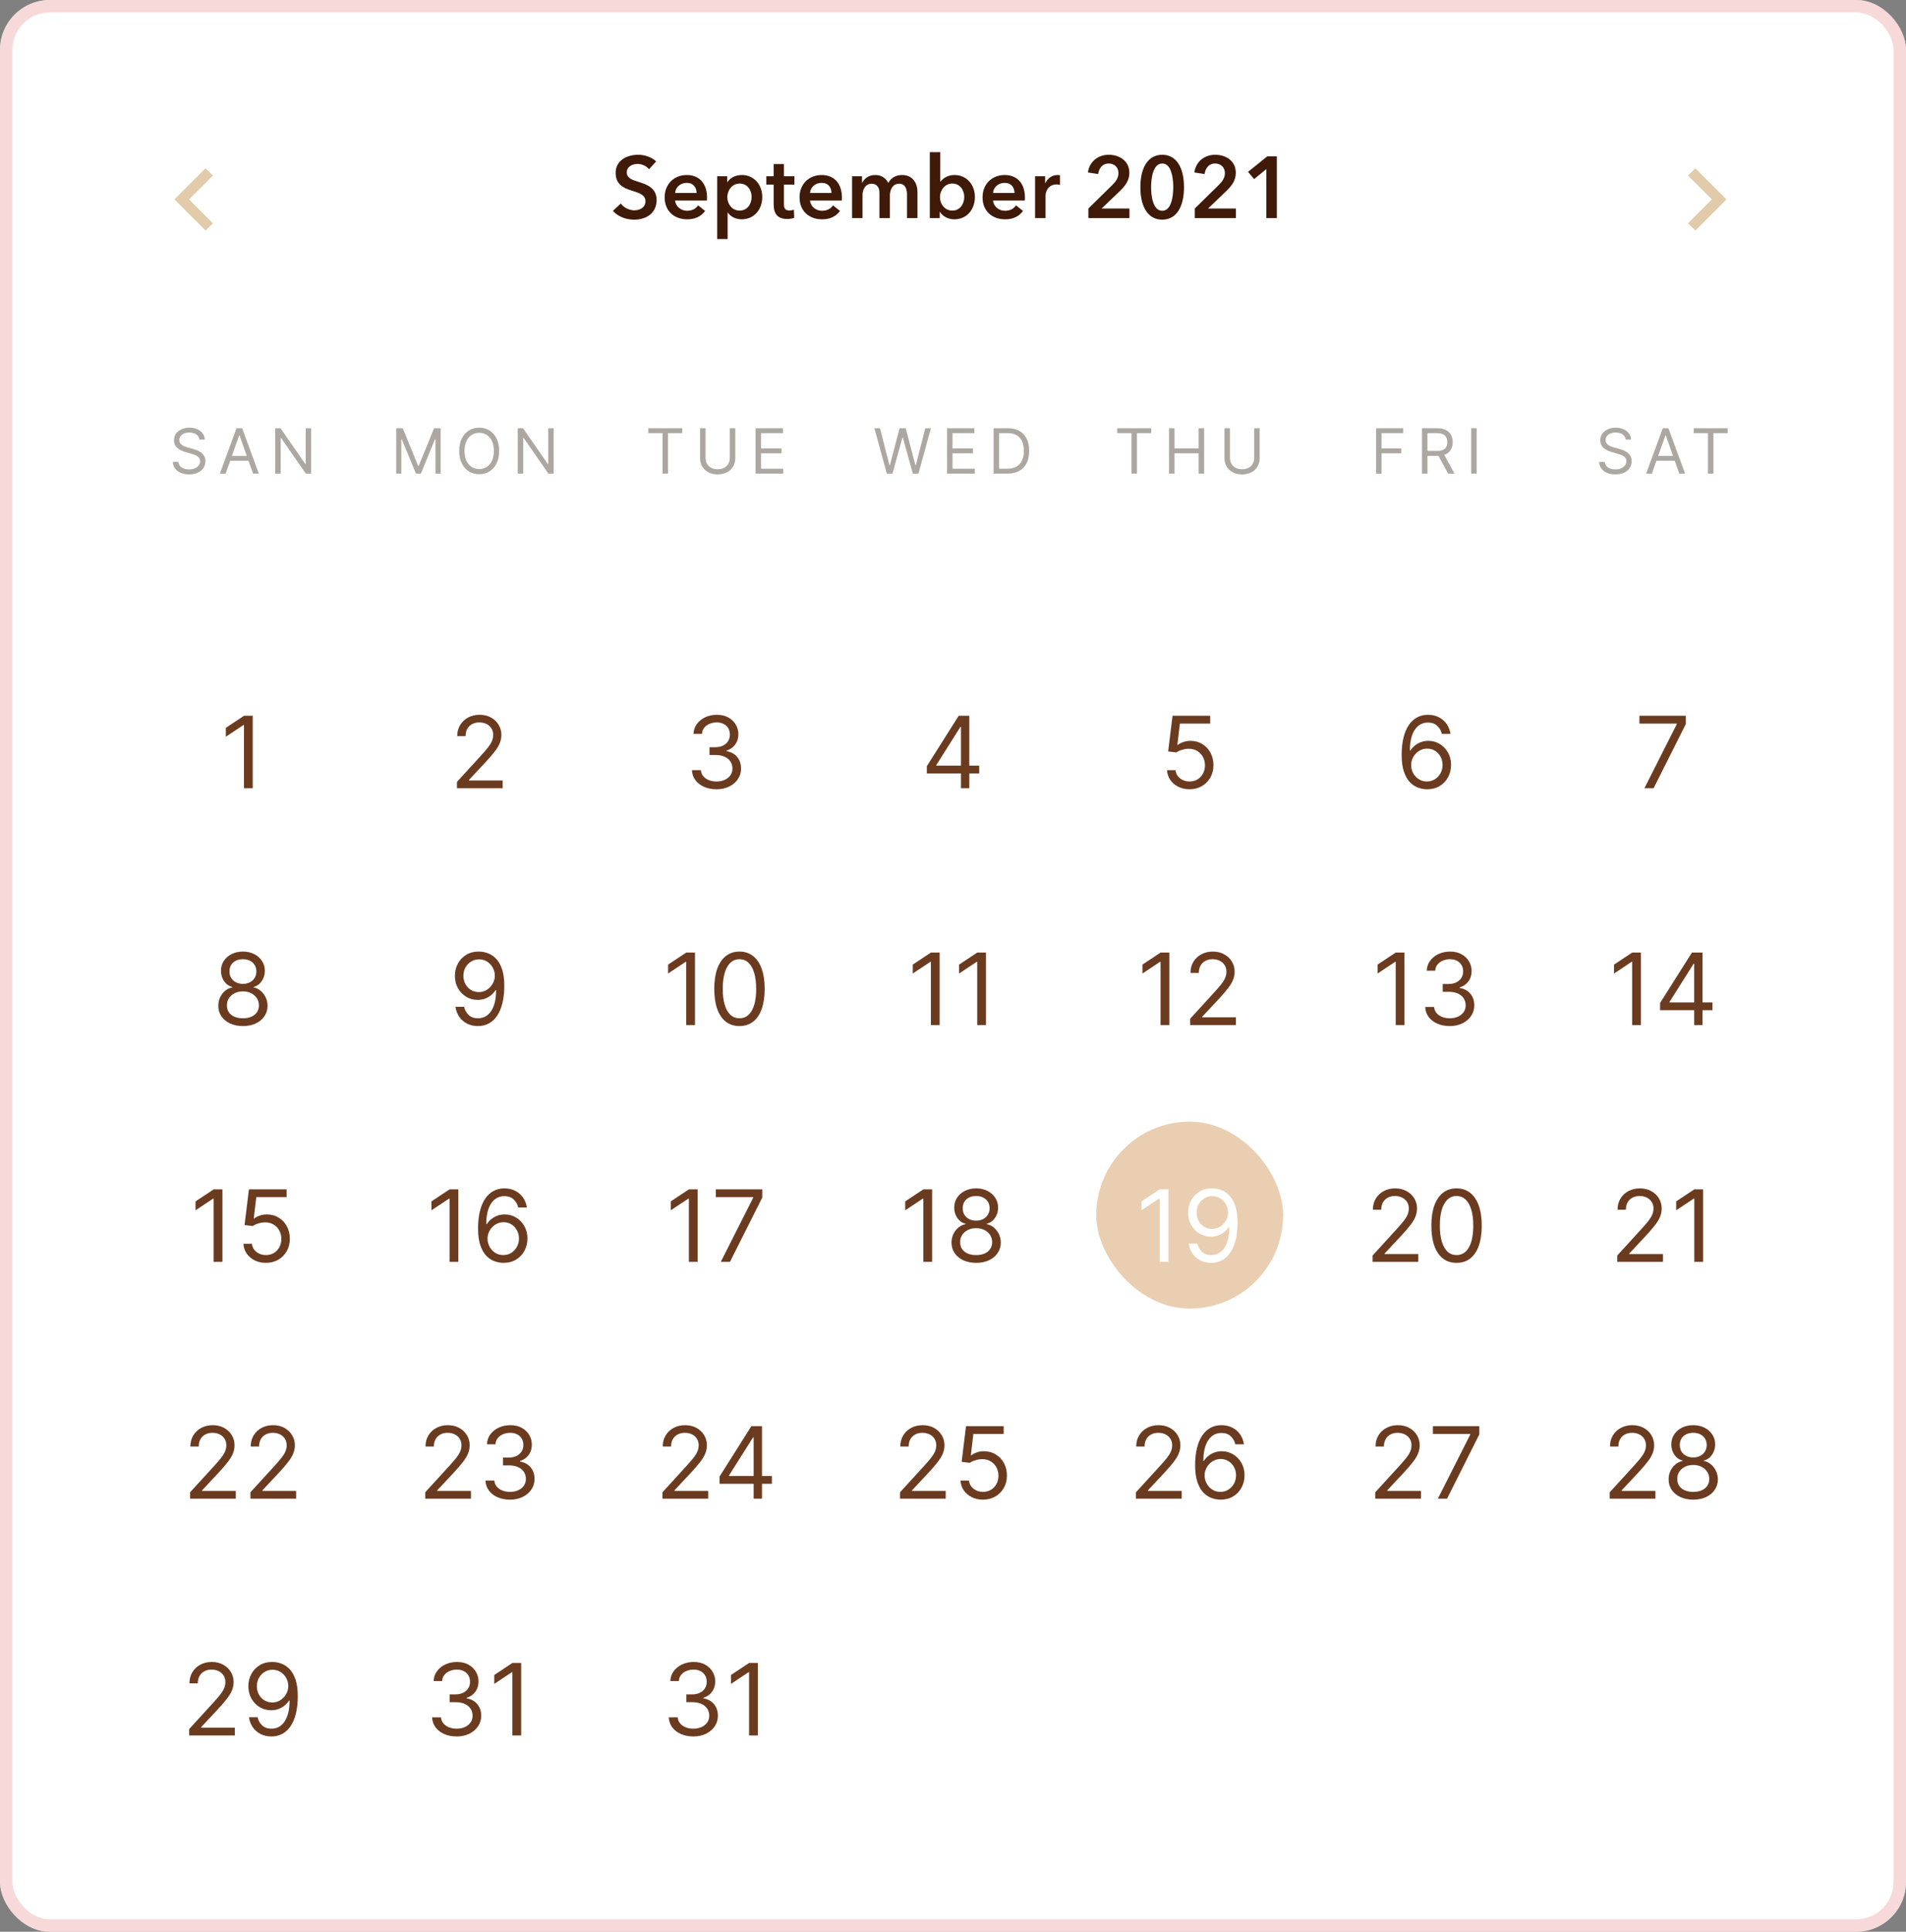 <svg width="306" height="310" viewBox="0 0 306 310" fill="none" xmlns="http://www.w3.org/2000/svg">
<rect x="0" y="0" width="306" height="310" fill="#808080" stroke="none"/>
<rect width="306" height="310" rx="8" fill="white"/>
<rect x="1" y="1" width="304" height="308" rx="7" stroke="#F1BFC1" stroke-opacity="0.6" stroke-width="2"/>
<g clip-path="url(#clip0_1128_5843)">
<path d="M34.183 28.175L30.358 32L34.183 35.825L33 37L28 32L33 27L34.183 28.175Z" fill="#E1CBAA"/>
<path d="M105.347 25.9C104.591 25.186 103.457 24.836 102.463 24.836C100.671 24.836 98.837 25.732 98.837 27.748C98.837 29.596 100.139 30.184 101.343 30.562C102.589 30.954 103.625 31.248 103.625 32.284C103.625 33.348 102.659 33.754 101.833 33.754C101.049 33.754 100.153 33.334 99.663 32.662L98.403 33.838C99.187 34.762 100.517 35.252 101.805 35.252C103.751 35.252 105.417 34.216 105.417 32.088C105.417 30.142 103.793 29.582 102.519 29.19C101.399 28.84 100.629 28.574 100.629 27.664C100.629 26.698 101.567 26.306 102.379 26.306C103.079 26.306 103.821 26.67 104.199 27.16L105.347 25.9ZM108.388 30.968C108.458 30.03 109.256 29.344 110.25 29.344C111.342 29.344 111.832 30.1 111.832 30.968H108.388ZM113.512 31.724C113.512 29.302 112.14 28.084 110.264 28.084C108.234 28.084 106.708 29.512 106.708 31.682C106.708 33.866 108.248 35.196 110.32 35.196C111.594 35.196 112.546 34.748 113.204 33.852L112.084 32.956C111.706 33.488 111.146 33.824 110.306 33.824C109.326 33.824 108.458 33.124 108.388 32.172H113.498C113.512 32.018 113.512 31.878 113.512 31.724ZM115.139 28.28V38.36H116.819V34.104H116.847C117.281 34.776 118.135 35.196 119.073 35.196C121.117 35.196 122.377 33.572 122.377 31.612C122.377 29.624 121.033 28.084 119.115 28.084C117.883 28.084 117.127 28.686 116.791 29.218H116.749V28.28H115.139ZM120.669 31.612C120.669 32.662 120.039 33.796 118.737 33.796C117.505 33.796 116.763 32.69 116.763 31.64C116.763 30.59 117.505 29.456 118.737 29.456C120.039 29.456 120.669 30.562 120.669 31.612ZM124.208 29.624V32.76C124.208 34.048 124.614 35.14 126.392 35.14C126.77 35.14 127.218 35.07 127.512 34.958L127.456 33.642C127.26 33.74 126.966 33.782 126.742 33.782C126 33.782 125.86 33.348 125.86 32.746V29.624H127.54V28.28H125.86V26.334H124.208V28.28H123.032V29.624H124.208ZM130.044 30.968C130.114 30.03 130.912 29.344 131.906 29.344C132.998 29.344 133.488 30.1 133.488 30.968H130.044ZM135.168 31.724C135.168 29.302 133.796 28.084 131.92 28.084C129.89 28.084 128.364 29.512 128.364 31.682C128.364 33.866 129.904 35.196 131.976 35.196C133.25 35.196 134.202 34.748 134.86 33.852L133.74 32.956C133.362 33.488 132.802 33.824 131.962 33.824C130.982 33.824 130.114 33.124 130.044 32.172H135.154C135.168 32.018 135.168 31.878 135.168 31.724ZM144.817 28.084C143.809 28.084 143.053 28.546 142.605 29.358C142.227 28.602 141.541 28.084 140.505 28.084C139.427 28.084 138.713 28.7 138.419 29.358H138.391V28.28H136.795V35H138.475V31.304C138.475 30.408 138.937 29.484 139.945 29.484C140.799 29.484 141.191 30.114 141.191 30.94V35H142.871V31.332C142.871 30.464 143.305 29.484 144.355 29.484C145.433 29.484 145.615 30.478 145.615 31.276V35H147.295V30.8C147.295 29.428 146.567 28.084 144.817 28.084ZM149.278 24.416V35H150.874V33.992H150.902C151.364 34.762 152.274 35.196 153.212 35.196C155.256 35.196 156.516 33.572 156.516 31.612C156.516 29.624 155.172 28.084 153.254 28.084C152.022 28.084 151.35 28.7 151 29.134H150.958V24.416H149.278ZM154.808 31.612C154.808 32.662 154.178 33.796 152.876 33.796C151.644 33.796 150.902 32.69 150.902 31.64C150.902 30.59 151.644 29.456 152.876 29.456C154.178 29.456 154.808 30.562 154.808 31.612ZM159.425 30.968C159.495 30.03 160.293 29.344 161.287 29.344C162.379 29.344 162.869 30.1 162.869 30.968H159.425ZM164.549 31.724C164.549 29.302 163.177 28.084 161.301 28.084C159.271 28.084 157.745 29.512 157.745 31.682C157.745 33.866 159.285 35.196 161.357 35.196C162.631 35.196 163.583 34.748 164.241 33.852L163.121 32.956C162.743 33.488 162.183 33.824 161.343 33.824C160.363 33.824 159.495 33.124 159.425 32.172H164.535C164.549 32.018 164.549 31.878 164.549 31.724ZM166.176 35H167.856V31.402C167.856 30.912 168.15 29.596 169.662 29.596C169.816 29.596 169.956 29.61 170.18 29.666V28.126C170.068 28.098 169.9 28.084 169.774 28.084C168.892 28.084 168.178 28.63 167.814 29.4H167.786V28.28H166.176V35ZM174.734 35H181.328V33.46H176.862L179.718 30.73C180.6 29.89 181.314 29.008 181.314 27.734C181.314 25.83 179.732 24.836 178.01 24.836C176.19 24.836 174.86 26.04 174.664 27.678L176.302 27.93C176.428 26.964 177.03 26.236 177.982 26.236C178.878 26.236 179.564 26.838 179.564 27.762C179.564 28.532 179.172 29.106 178.556 29.708L174.734 33.46V35ZM190.083 30.044C190.083 26.838 188.837 24.836 186.597 24.836C184.343 24.836 183.083 26.838 183.083 30.044C183.083 33.25 184.343 35.252 186.597 35.252C188.837 35.252 190.083 33.25 190.083 30.044ZM188.361 30.044C188.361 31.43 188.095 33.824 186.597 33.824C185.085 33.824 184.805 31.43 184.805 30.044C184.805 28.658 185.085 26.236 186.597 26.236C188.095 26.236 188.361 28.658 188.361 30.044ZM191.823 35H198.417V33.46H193.951L196.807 30.73C197.689 29.89 198.403 29.008 198.403 27.734C198.403 25.83 196.821 24.836 195.099 24.836C193.279 24.836 191.949 26.04 191.753 27.678L193.391 27.93C193.517 26.964 194.119 26.236 195.071 26.236C195.967 26.236 196.653 26.838 196.653 27.762C196.653 28.532 196.261 29.106 195.645 29.708L191.823 33.46V35ZM203.308 35H204.988V25.088H203.462L200.368 27.58L201.348 28.742L203.308 27.132V35Z" fill="#3F1A09"/>
<path d="M271 35.825L274.825 32L271 28.175L272.183 27L277.183 32L272.183 37L271 35.825Z" fill="#E1CBAA"/>
</g>
<path d="M32.026 70.546C31.983 70.186 31.811 69.906 31.508 69.707C31.204 69.508 30.833 69.409 30.392 69.409C30.07 69.409 29.789 69.461 29.547 69.565C29.308 69.669 29.121 69.813 28.986 69.995C28.854 70.177 28.787 70.385 28.787 70.617C28.787 70.811 28.834 70.978 28.926 71.117C29.02 71.254 29.141 71.369 29.288 71.462C29.435 71.552 29.589 71.626 29.75 71.685C29.911 71.742 30.059 71.788 30.194 71.824L30.932 72.023C31.122 72.072 31.332 72.141 31.564 72.229C31.799 72.316 32.022 72.436 32.235 72.587C32.451 72.737 32.628 72.928 32.768 73.163C32.908 73.397 32.978 73.685 32.978 74.026C32.978 74.419 32.875 74.774 32.669 75.091C32.465 75.408 32.167 75.66 31.774 75.847C31.383 76.034 30.909 76.128 30.35 76.128C29.829 76.128 29.378 76.044 28.997 75.876C28.618 75.708 28.32 75.473 28.102 75.173C27.887 74.872 27.765 74.523 27.736 74.125H28.645C28.669 74.4 28.761 74.627 28.922 74.807C29.086 74.984 29.291 75.117 29.54 75.204C29.791 75.29 30.061 75.332 30.35 75.332C30.686 75.332 30.988 75.278 31.255 75.169C31.523 75.058 31.735 74.904 31.891 74.707C32.047 74.508 32.125 74.276 32.125 74.011C32.125 73.77 32.058 73.573 31.923 73.422C31.788 73.27 31.61 73.147 31.39 73.053C31.17 72.958 30.932 72.875 30.677 72.804L29.782 72.548C29.213 72.385 28.764 72.152 28.432 71.849C28.101 71.546 27.935 71.149 27.935 70.659C27.935 70.252 28.045 69.897 28.265 69.594C28.488 69.288 28.786 69.052 29.16 68.883C29.537 68.713 29.957 68.628 30.421 68.628C30.89 68.628 31.306 68.712 31.671 68.88C32.035 69.046 32.324 69.273 32.537 69.562C32.753 69.851 32.866 70.178 32.878 70.546H32.026ZM36.224 76H35.301L37.971 68.727H38.88L41.551 76H40.627L38.454 69.878H38.397L36.224 76ZM36.565 73.159H40.286V73.94H36.565V73.159ZM49.95 68.727V76H49.098L45.135 70.29H45.064V76H44.183V68.727H45.036L49.013 74.452H49.084V68.727H49.95Z" fill="#ACA7A1"/>
<path d="M63.609 68.727H64.66L67.132 74.764H67.217L69.689 68.727H70.74V76H69.916V70.474H69.845L67.572 76H66.777L64.504 70.474H64.433V76H63.609V68.727ZM80.142 72.364C80.142 73.131 80.004 73.794 79.727 74.352C79.45 74.911 79.07 75.342 78.587 75.645C78.104 75.948 77.552 76.099 76.932 76.099C76.312 76.099 75.76 75.948 75.277 75.645C74.794 75.342 74.414 74.911 74.137 74.352C73.86 73.794 73.722 73.131 73.722 72.364C73.722 71.597 73.86 70.934 74.137 70.375C74.414 69.816 74.794 69.385 75.277 69.082C75.76 68.779 76.312 68.628 76.932 68.628C77.552 68.628 78.104 68.779 78.587 69.082C79.07 69.385 79.45 69.816 79.727 70.375C80.004 70.934 80.142 71.597 80.142 72.364ZM79.29 72.364C79.29 71.734 79.184 71.202 78.974 70.769C78.765 70.336 78.483 70.008 78.125 69.785C77.77 69.563 77.372 69.452 76.932 69.452C76.492 69.452 76.093 69.563 75.735 69.785C75.38 70.008 75.097 70.336 74.886 70.769C74.678 71.202 74.574 71.734 74.574 72.364C74.574 72.993 74.678 73.525 74.886 73.958C75.097 74.391 75.38 74.719 75.735 74.942C76.093 75.164 76.492 75.276 76.932 75.276C77.372 75.276 77.77 75.164 78.125 74.942C78.483 74.719 78.765 74.391 78.974 73.958C79.184 73.525 79.29 72.993 79.29 72.364ZM88.89 68.727V76H88.038L84.075 70.29H84.004V76H83.123V68.727H83.975L87.952 74.452H88.023V68.727H88.89Z" fill="#ACA7A1"/>
<path d="M104.081 69.508V68.727H109.535V69.508H107.248V76H106.368V69.508H104.081ZM117.167 68.727H118.048V73.543C118.048 74.04 117.931 74.484 117.696 74.874C117.464 75.263 117.136 75.569 116.713 75.794C116.289 76.017 115.792 76.128 115.221 76.128C114.651 76.128 114.153 76.017 113.73 75.794C113.306 75.569 112.977 75.263 112.742 74.874C112.51 74.484 112.394 74.04 112.394 73.543V68.727H113.275V73.472C113.275 73.827 113.353 74.143 113.509 74.42C113.666 74.694 113.888 74.911 114.177 75.07C114.468 75.226 114.816 75.304 115.221 75.304C115.626 75.304 115.974 75.226 116.265 75.07C116.556 74.911 116.779 74.694 116.933 74.42C117.089 74.143 117.167 73.827 117.167 73.472V68.727ZM121.306 76V68.727H125.696V69.508H122.187V71.966H125.468V72.747H122.187V75.219H125.752V76H121.306Z" fill="#ACA7A1"/>
<path d="M142.374 76L140.385 68.727H141.28L142.8 74.651H142.871L144.419 68.727H145.413L146.962 74.651H147.033L148.553 68.727H149.447L147.459 76H146.55L144.945 70.204H144.888L143.283 76H142.374ZM152.045 76V68.727H156.434V69.508H152.925V71.966H156.207V72.747H152.925V75.219H156.491V76H152.045ZM161.766 76H159.521V68.727H161.865C162.571 68.727 163.174 68.873 163.676 69.164C164.178 69.453 164.563 69.868 164.83 70.41C165.098 70.95 165.232 71.597 165.232 72.349C165.232 73.107 165.097 73.759 164.827 74.306C164.557 74.851 164.164 75.27 163.648 75.563C163.132 75.854 162.504 76 161.766 76ZM160.402 75.219H161.709C162.31 75.219 162.808 75.103 163.204 74.871C163.599 74.639 163.894 74.308 164.088 73.88C164.282 73.451 164.379 72.941 164.379 72.349C164.379 71.762 164.283 71.257 164.092 70.833C163.9 70.407 163.613 70.08 163.232 69.853C162.851 69.623 162.376 69.508 161.808 69.508H160.402V75.219Z" fill="#ACA7A1"/>
<path d="M179.368 69.508V68.727H184.822V69.508H182.535V76H181.655V69.508H179.368ZM187.681 76V68.727H188.562V71.966H192.44V68.727H193.321V76H192.44V72.747H188.562V76H187.681ZM201.357 68.727H202.237V73.543C202.237 74.04 202.12 74.484 201.886 74.874C201.654 75.263 201.326 75.569 200.902 75.794C200.478 76.017 199.981 76.128 199.411 76.128C198.84 76.128 198.343 76.017 197.919 75.794C197.495 75.569 197.166 75.263 196.932 74.874C196.7 74.484 196.584 74.04 196.584 73.543V68.727H197.464V73.472C197.464 73.827 197.543 74.143 197.699 74.42C197.855 74.694 198.078 74.911 198.366 75.07C198.658 75.226 199.006 75.304 199.411 75.304C199.815 75.304 200.163 75.226 200.455 75.07C200.746 74.911 200.968 74.694 201.122 74.42C201.278 74.143 201.357 73.827 201.357 73.472V68.727Z" fill="#ACA7A1"/>
<path d="M220.925 76V68.727H225.285V69.508H221.805V71.966H224.959V72.747H221.805V76H220.925ZM228.294 76V68.727H230.751C231.319 68.727 231.786 68.824 232.15 69.019C232.515 69.21 232.785 69.474 232.96 69.81C233.135 70.147 233.223 70.529 233.223 70.957C233.223 71.386 233.135 71.766 232.96 72.097C232.785 72.429 232.516 72.689 232.154 72.879C231.792 73.066 231.329 73.159 230.765 73.159H228.777V72.364H230.737C231.125 72.364 231.438 72.307 231.674 72.193C231.914 72.079 232.086 71.919 232.193 71.71C232.302 71.499 232.356 71.249 232.356 70.957C232.356 70.666 232.302 70.412 232.193 70.194C232.084 69.976 231.91 69.808 231.671 69.69C231.432 69.569 231.116 69.508 230.723 69.508H229.174V76H228.294ZM231.717 72.733L233.507 76H232.484L230.723 72.733H231.717ZM237.071 68.727V76H236.19V68.727H237.071Z" fill="#ACA7A1"/>
<path d="M261.007 70.546C260.965 70.186 260.792 69.906 260.489 69.707C260.186 69.508 259.814 69.409 259.374 69.409C259.052 69.409 258.77 69.461 258.529 69.565C258.29 69.669 258.103 69.813 257.968 69.995C257.835 70.177 257.769 70.385 257.769 70.617C257.769 70.811 257.815 70.978 257.907 71.117C258.002 71.254 258.123 71.369 258.269 71.462C258.416 71.552 258.57 71.626 258.731 71.685C258.892 71.742 259.04 71.788 259.175 71.824L259.914 72.023C260.103 72.072 260.314 72.141 260.546 72.229C260.78 72.316 261.004 72.436 261.217 72.587C261.432 72.737 261.61 72.928 261.75 73.163C261.889 73.397 261.959 73.685 261.959 74.026C261.959 74.419 261.856 74.774 261.65 75.091C261.447 75.408 261.148 75.66 260.755 75.847C260.365 76.034 259.89 76.128 259.331 76.128C258.81 76.128 258.359 76.044 257.978 75.876C257.599 75.708 257.301 75.473 257.083 75.173C256.868 74.872 256.746 74.523 256.718 74.125H257.627C257.65 74.4 257.743 74.627 257.904 74.807C258.067 74.984 258.273 75.117 258.522 75.204C258.773 75.29 259.042 75.332 259.331 75.332C259.667 75.332 259.969 75.278 260.237 75.169C260.504 75.058 260.716 74.904 260.872 74.707C261.029 74.508 261.107 74.276 261.107 74.011C261.107 73.77 261.039 73.573 260.904 73.422C260.769 73.27 260.592 73.147 260.372 73.053C260.152 72.958 259.914 72.875 259.658 72.804L258.763 72.548C258.195 72.385 257.745 72.152 257.414 71.849C257.082 71.546 256.916 71.149 256.916 70.659C256.916 70.252 257.027 69.897 257.247 69.594C257.469 69.288 257.768 69.052 258.142 68.883C258.518 68.713 258.938 68.628 259.402 68.628C259.871 68.628 260.288 68.712 260.652 68.88C261.017 69.046 261.306 69.273 261.519 69.562C261.734 69.851 261.848 70.178 261.86 70.546H261.007ZM265.205 76H264.282L266.953 68.727H267.862L270.532 76H269.609L267.435 69.878H267.379L265.205 76ZM265.546 73.159H269.268V73.94H265.546V73.159ZM271.918 69.508V68.727H277.372V69.508H275.085V76H274.204V69.508H271.918Z" fill="#ACA7A1"/>
<path d="M40.577 114.864V126.5H39.168V116.341H39.099L36.258 118.227V116.795L39.168 114.864H40.577Z" fill="#6B3B20"/>
<path d="M73.361 126.5V125.477L77.202 121.273C77.653 120.78 78.024 120.352 78.315 119.989C78.607 119.621 78.823 119.277 78.963 118.955C79.107 118.629 79.179 118.288 79.179 117.932C79.179 117.523 79.081 117.169 78.883 116.869C78.69 116.57 78.425 116.339 78.088 116.176C77.751 116.013 77.372 115.932 76.952 115.932C76.505 115.932 76.115 116.025 75.781 116.21C75.452 116.392 75.196 116.648 75.014 116.977C74.836 117.307 74.747 117.693 74.747 118.136H73.406C73.406 117.455 73.563 116.856 73.878 116.341C74.192 115.826 74.62 115.424 75.162 115.136C75.707 114.848 76.319 114.705 76.997 114.705C77.679 114.705 78.283 114.848 78.81 115.136C79.336 115.424 79.749 115.812 80.048 116.301C80.347 116.79 80.497 117.333 80.497 117.932C80.497 118.36 80.419 118.778 80.264 119.188C80.113 119.593 79.847 120.045 79.469 120.545C79.094 121.042 78.573 121.648 77.906 122.364L75.293 125.159V125.25H80.702V126.5H73.361Z" fill="#6B3B20"/>
<path d="M115.043 126.659C114.293 126.659 113.624 126.53 113.037 126.273C112.454 126.015 111.99 125.657 111.645 125.199C111.304 124.737 111.118 124.201 111.088 123.591H112.52C112.55 123.966 112.679 124.29 112.906 124.562C113.134 124.831 113.431 125.04 113.798 125.188C114.166 125.335 114.573 125.409 115.02 125.409C115.52 125.409 115.963 125.322 116.349 125.148C116.736 124.973 117.039 124.731 117.259 124.42C117.478 124.11 117.588 123.75 117.588 123.341C117.588 122.913 117.482 122.536 117.27 122.21C117.058 121.881 116.747 121.623 116.338 121.438C115.929 121.252 115.429 121.159 114.838 121.159H113.906V119.909H114.838C115.3 119.909 115.705 119.826 116.054 119.659C116.406 119.492 116.681 119.258 116.878 118.955C117.079 118.652 117.179 118.295 117.179 117.886C117.179 117.492 117.092 117.15 116.918 116.858C116.743 116.566 116.497 116.339 116.179 116.176C115.865 116.013 115.493 115.932 115.065 115.932C114.664 115.932 114.285 116.006 113.929 116.153C113.577 116.297 113.289 116.508 113.065 116.784C112.842 117.057 112.721 117.386 112.702 117.773H111.338C111.361 117.163 111.545 116.629 111.889 116.17C112.234 115.708 112.685 115.348 113.241 115.091C113.802 114.833 114.418 114.705 115.088 114.705C115.808 114.705 116.425 114.85 116.94 115.142C117.455 115.43 117.851 115.811 118.128 116.284C118.404 116.758 118.543 117.269 118.543 117.818C118.543 118.473 118.37 119.032 118.026 119.494C117.685 119.956 117.221 120.277 116.634 120.455V120.545C117.368 120.667 117.942 120.979 118.355 121.483C118.768 121.983 118.974 122.602 118.974 123.341C118.974 123.973 118.802 124.542 118.457 125.045C118.116 125.545 117.651 125.939 117.06 126.227C116.469 126.515 115.796 126.659 115.043 126.659Z" fill="#6B3B20"/>
<path d="M148.799 124.114V122.955L153.913 114.864H154.754V116.659H154.185L150.322 122.773V122.864H157.208V124.114H148.799ZM154.276 126.5V123.761V123.222V114.864H155.617V126.5H154.276Z" fill="#6B3B20"/>
<path d="M190.974 126.659C190.307 126.659 189.707 126.527 189.173 126.261C188.638 125.996 188.21 125.633 187.888 125.17C187.567 124.708 187.39 124.182 187.36 123.591H188.724C188.777 124.117 189.015 124.553 189.44 124.898C189.868 125.239 190.379 125.409 190.974 125.409C191.451 125.409 191.875 125.297 192.246 125.074C192.621 124.85 192.915 124.544 193.127 124.153C193.343 123.759 193.451 123.314 193.451 122.818C193.451 122.311 193.339 121.858 193.116 121.46C192.896 121.059 192.593 120.742 192.207 120.511C191.82 120.28 191.379 120.163 190.883 120.159C190.527 120.155 190.161 120.21 189.786 120.324C189.411 120.434 189.103 120.576 188.86 120.75L187.542 120.591L188.246 114.864H194.292V116.114H189.428L189.019 119.545H189.087C189.326 119.356 189.625 119.199 189.985 119.074C190.345 118.949 190.72 118.886 191.11 118.886C191.822 118.886 192.457 119.057 193.013 119.398C193.574 119.735 194.013 120.197 194.332 120.784C194.654 121.371 194.815 122.042 194.815 122.795C194.815 123.538 194.648 124.201 194.315 124.784C193.985 125.364 193.531 125.822 192.951 126.159C192.371 126.492 191.712 126.659 190.974 126.659Z" fill="#6B3B20"/>
<path d="M229.076 126.659C228.599 126.652 228.121 126.561 227.644 126.386C227.167 126.212 226.731 125.919 226.337 125.506C225.943 125.089 225.627 124.527 225.388 123.818C225.15 123.106 225.031 122.212 225.031 121.136C225.031 120.106 225.127 119.193 225.32 118.398C225.513 117.598 225.794 116.926 226.161 116.381C226.529 115.831 226.972 115.415 227.491 115.131C228.013 114.847 228.603 114.705 229.258 114.705C229.909 114.705 230.489 114.835 230.996 115.097C231.508 115.354 231.924 115.714 232.246 116.176C232.568 116.638 232.777 117.17 232.871 117.773H231.485C231.356 117.25 231.106 116.816 230.735 116.472C230.364 116.127 229.871 115.955 229.258 115.955C228.356 115.955 227.646 116.347 227.127 117.131C226.612 117.915 226.353 119.015 226.349 120.432H226.44C226.652 120.11 226.904 119.835 227.195 119.608C227.491 119.377 227.817 119.199 228.173 119.074C228.529 118.949 228.906 118.886 229.303 118.886C229.97 118.886 230.58 119.053 231.133 119.386C231.686 119.716 232.129 120.172 232.462 120.756C232.796 121.335 232.962 122 232.962 122.75C232.962 123.47 232.801 124.129 232.479 124.727C232.157 125.322 231.705 125.795 231.121 126.148C230.542 126.496 229.86 126.667 229.076 126.659ZM229.076 125.409C229.553 125.409 229.981 125.29 230.36 125.051C230.743 124.812 231.044 124.492 231.263 124.091C231.487 123.689 231.599 123.242 231.599 122.75C231.599 122.269 231.491 121.831 231.275 121.438C231.063 121.04 230.769 120.723 230.394 120.489C230.023 120.254 229.599 120.136 229.121 120.136C228.762 120.136 228.426 120.208 228.116 120.352C227.805 120.492 227.532 120.686 227.298 120.932C227.067 121.178 226.885 121.46 226.752 121.778C226.62 122.093 226.553 122.424 226.553 122.773C226.553 123.235 226.661 123.667 226.877 124.068C227.097 124.47 227.396 124.794 227.775 125.04C228.157 125.286 228.591 125.409 229.076 125.409Z" fill="#6B3B20"/>
<path d="M263.998 126.5L269.202 116.205V116.114H263.202V114.864H270.657V116.182L265.475 126.5H263.998Z" fill="#6B3B20"/>
<path d="M39.002 164.659C38.222 164.659 37.532 164.521 36.934 164.244C36.339 163.964 35.875 163.58 35.542 163.091C35.209 162.598 35.044 162.038 35.048 161.409C35.044 160.917 35.14 160.462 35.337 160.045C35.534 159.625 35.803 159.275 36.144 158.994C36.489 158.71 36.873 158.53 37.298 158.455V158.386C36.741 158.242 36.298 157.93 35.968 157.449C35.639 156.964 35.476 156.413 35.479 155.795C35.476 155.205 35.625 154.676 35.928 154.21C36.231 153.744 36.648 153.377 37.178 153.108C37.712 152.839 38.32 152.705 39.002 152.705C39.676 152.705 40.279 152.839 40.809 153.108C41.339 153.377 41.756 153.744 42.059 154.21C42.366 154.676 42.521 155.205 42.525 155.795C42.521 156.413 42.352 156.964 42.019 157.449C41.69 157.93 41.252 158.242 40.707 158.386V158.455C41.127 158.53 41.506 158.71 41.843 158.994C42.18 159.275 42.449 159.625 42.65 160.045C42.851 160.462 42.953 160.917 42.957 161.409C42.953 162.038 42.782 162.598 42.445 163.091C42.112 163.58 41.648 163.964 41.053 164.244C40.462 164.521 39.779 164.659 39.002 164.659ZM39.002 163.409C39.529 163.409 39.983 163.324 40.366 163.153C40.748 162.983 41.044 162.742 41.252 162.432C41.461 162.121 41.566 161.758 41.57 161.341C41.566 160.902 41.453 160.513 41.229 160.176C41.006 159.839 40.701 159.574 40.315 159.381C39.932 159.187 39.495 159.091 39.002 159.091C38.506 159.091 38.063 159.187 37.673 159.381C37.286 159.574 36.981 159.839 36.758 160.176C36.538 160.513 36.43 160.902 36.434 161.341C36.43 161.758 36.531 162.121 36.735 162.432C36.943 162.742 37.241 162.983 37.627 163.153C38.014 163.324 38.472 163.409 39.002 163.409ZM39.002 157.886C39.419 157.886 39.788 157.803 40.11 157.636C40.436 157.47 40.691 157.237 40.877 156.938C41.063 156.638 41.157 156.288 41.161 155.886C41.157 155.492 41.065 155.15 40.883 154.858C40.701 154.562 40.449 154.335 40.127 154.176C39.805 154.013 39.43 153.932 39.002 153.932C38.566 153.932 38.186 154.013 37.86 154.176C37.534 154.335 37.282 154.562 37.104 154.858C36.926 155.15 36.839 155.492 36.843 155.886C36.839 156.288 36.928 156.638 37.11 156.938C37.296 157.237 37.551 157.47 37.877 157.636C38.203 157.803 38.578 157.886 39.002 157.886Z" fill="#6B3B20"/>
<path d="M76.917 152.705C77.394 152.708 77.871 152.799 78.349 152.977C78.826 153.155 79.262 153.451 79.656 153.864C80.049 154.273 80.366 154.831 80.604 155.54C80.843 156.248 80.962 157.136 80.962 158.205C80.962 159.239 80.864 160.157 80.667 160.96C80.474 161.759 80.193 162.434 79.826 162.983C79.462 163.532 79.019 163.949 78.496 164.233C77.978 164.517 77.39 164.659 76.735 164.659C76.084 164.659 75.502 164.53 74.991 164.273C74.483 164.011 74.067 163.65 73.741 163.188C73.419 162.722 73.212 162.182 73.121 161.568H74.508C74.633 162.102 74.881 162.544 75.252 162.892C75.627 163.237 76.121 163.409 76.735 163.409C77.633 163.409 78.341 163.017 78.86 162.233C79.383 161.449 79.644 160.341 79.644 158.909H79.553C79.341 159.227 79.089 159.502 78.798 159.733C78.506 159.964 78.182 160.142 77.826 160.267C77.47 160.392 77.091 160.455 76.69 160.455C76.023 160.455 75.411 160.29 74.854 159.96C74.301 159.627 73.858 159.17 73.525 158.591C73.195 158.008 73.031 157.341 73.031 156.591C73.031 155.879 73.19 155.227 73.508 154.636C73.83 154.042 74.281 153.568 74.86 153.216C75.443 152.864 76.129 152.693 76.917 152.705ZM76.917 153.955C76.44 153.955 76.01 154.074 75.627 154.312C75.248 154.547 74.947 154.866 74.724 155.267C74.504 155.665 74.394 156.106 74.394 156.591C74.394 157.076 74.5 157.517 74.712 157.915C74.928 158.309 75.222 158.623 75.593 158.858C75.968 159.089 76.394 159.205 76.871 159.205C77.231 159.205 77.567 159.134 77.877 158.994C78.188 158.85 78.459 158.655 78.69 158.409C78.924 158.159 79.108 157.877 79.241 157.562C79.373 157.244 79.44 156.913 79.44 156.568C79.44 156.114 79.33 155.687 79.11 155.29C78.894 154.892 78.595 154.57 78.212 154.324C77.834 154.078 77.402 153.955 76.917 153.955Z" fill="#6B3B20"/>
<path d="M111.577 152.864V164.5H110.168V154.341H110.099L107.259 156.227V154.795L110.168 152.864H111.577ZM118.719 164.659C117.863 164.659 117.134 164.426 116.531 163.96C115.929 163.491 115.469 162.811 115.151 161.92C114.832 161.027 114.673 159.947 114.673 158.682C114.673 157.424 114.832 156.35 115.151 155.46C115.473 154.566 115.935 153.884 116.537 153.415C117.143 152.941 117.87 152.705 118.719 152.705C119.567 152.705 120.293 152.941 120.895 153.415C121.501 153.884 121.963 154.566 122.281 155.46C122.603 156.35 122.764 157.424 122.764 158.682C122.764 159.947 122.605 161.027 122.287 161.92C121.969 162.811 121.509 163.491 120.906 163.96C120.304 164.426 119.575 164.659 118.719 164.659ZM118.719 163.409C119.567 163.409 120.226 163 120.696 162.182C121.166 161.364 121.401 160.197 121.401 158.682C121.401 157.674 121.293 156.816 121.077 156.108C120.865 155.4 120.558 154.86 120.156 154.489C119.759 154.117 119.279 153.932 118.719 153.932C117.878 153.932 117.221 154.347 116.747 155.176C116.274 156.002 116.037 157.17 116.037 158.682C116.037 159.689 116.143 160.545 116.355 161.25C116.567 161.955 116.872 162.491 117.27 162.858C117.671 163.225 118.154 163.409 118.719 163.409Z" fill="#6B3B20"/>
<path d="M150.858 152.864V164.5H149.449V154.341H149.381L146.54 156.227V154.795L149.449 152.864H150.858ZM158.295 152.864V164.5H156.886V154.341H156.818L153.977 156.227V154.795L156.886 152.864H158.295Z" fill="#6B3B20"/>
<path d="M187.733 152.864V164.5H186.324V154.341H186.256L183.415 156.227V154.795L186.324 152.864H187.733ZM191.08 164.5V163.477L194.92 159.273C195.371 158.78 195.742 158.352 196.034 157.989C196.326 157.621 196.542 157.277 196.682 156.955C196.826 156.629 196.898 156.288 196.898 155.932C196.898 155.523 196.799 155.169 196.602 154.869C196.409 154.57 196.144 154.339 195.807 154.176C195.47 154.013 195.091 153.932 194.67 153.932C194.223 153.932 193.833 154.025 193.5 154.21C193.17 154.392 192.915 154.648 192.733 154.977C192.555 155.307 192.466 155.693 192.466 156.136H191.125C191.125 155.455 191.282 154.856 191.597 154.341C191.911 153.826 192.339 153.424 192.881 153.136C193.426 152.848 194.038 152.705 194.716 152.705C195.398 152.705 196.002 152.848 196.528 153.136C197.055 153.424 197.468 153.812 197.767 154.301C198.066 154.79 198.216 155.333 198.216 155.932C198.216 156.36 198.138 156.778 197.983 157.188C197.831 157.593 197.566 158.045 197.188 158.545C196.812 159.042 196.292 159.648 195.625 160.364L193.011 163.159V163.25H198.42V164.5H191.08Z" fill="#6B3B20"/>
<path d="M225.483 152.864V164.5H224.074V154.341H224.006L221.165 156.227V154.795L224.074 152.864H225.483ZM232.761 164.659C232.011 164.659 231.343 164.53 230.756 164.273C230.172 164.015 229.708 163.657 229.364 163.199C229.023 162.737 228.837 162.201 228.807 161.591H230.239C230.269 161.966 230.398 162.29 230.625 162.562C230.852 162.831 231.15 163.04 231.517 163.188C231.884 163.335 232.292 163.409 232.739 163.409C233.239 163.409 233.682 163.322 234.068 163.148C234.455 162.973 234.758 162.731 234.977 162.42C235.197 162.11 235.307 161.75 235.307 161.341C235.307 160.913 235.201 160.536 234.989 160.21C234.777 159.881 234.466 159.623 234.057 159.438C233.648 159.252 233.148 159.159 232.557 159.159H231.625V157.909H232.557C233.019 157.909 233.424 157.826 233.773 157.659C234.125 157.492 234.4 157.258 234.597 156.955C234.797 156.652 234.898 156.295 234.898 155.886C234.898 155.492 234.811 155.15 234.636 154.858C234.462 154.566 234.216 154.339 233.898 154.176C233.583 154.013 233.212 153.932 232.784 153.932C232.383 153.932 232.004 154.006 231.648 154.153C231.295 154.297 231.008 154.508 230.784 154.784C230.561 155.057 230.439 155.386 230.42 155.773H229.057C229.08 155.163 229.263 154.629 229.608 154.17C229.953 153.708 230.403 153.348 230.96 153.091C231.521 152.833 232.136 152.705 232.807 152.705C233.527 152.705 234.144 152.85 234.659 153.142C235.174 153.43 235.57 153.811 235.847 154.284C236.123 154.758 236.261 155.269 236.261 155.818C236.261 156.473 236.089 157.032 235.744 157.494C235.403 157.956 234.939 158.277 234.352 158.455V158.545C235.087 158.667 235.661 158.979 236.074 159.483C236.487 159.983 236.693 160.602 236.693 161.341C236.693 161.973 236.521 162.542 236.176 163.045C235.835 163.545 235.369 163.939 234.778 164.227C234.188 164.515 233.515 164.659 232.761 164.659Z" fill="#6B3B20"/>
<path d="M263.444 152.864V164.5H262.035V154.341H261.967L259.126 156.227V154.795L262.035 152.864H263.444ZM266.518 162.114V160.955L271.631 152.864H272.472V154.659H271.904L268.04 160.773V160.864H274.927V162.114H266.518ZM271.995 164.5V161.761V161.222V152.864H273.336V164.5H271.995Z" fill="#6B3B20"/>
<path d="M35.709 190.864V202.5H34.3V192.341H34.232L31.391 194.227V192.795L34.3 190.864H35.709ZM42.693 202.659C42.026 202.659 41.425 202.527 40.891 202.261C40.357 201.996 39.929 201.633 39.607 201.17C39.285 200.708 39.109 200.182 39.079 199.591H40.443C40.495 200.117 40.734 200.553 41.158 200.898C41.586 201.239 42.098 201.409 42.693 201.409C43.17 201.409 43.594 201.297 43.965 201.074C44.34 200.85 44.634 200.544 44.846 200.153C45.062 199.759 45.17 199.314 45.17 198.818C45.17 198.311 45.058 197.858 44.834 197.46C44.615 197.059 44.312 196.742 43.925 196.511C43.539 196.28 43.098 196.163 42.602 196.159C42.245 196.155 41.88 196.21 41.505 196.324C41.13 196.434 40.821 196.576 40.579 196.75L39.261 196.591L39.965 190.864H46.011V192.114H41.147L40.738 195.545H40.806C41.045 195.356 41.344 195.199 41.704 195.074C42.064 194.949 42.439 194.886 42.829 194.886C43.541 194.886 44.175 195.057 44.732 195.398C45.293 195.735 45.732 196.197 46.05 196.784C46.372 197.371 46.533 198.042 46.533 198.795C46.533 199.538 46.367 200.201 46.033 200.784C45.704 201.364 45.249 201.822 44.67 202.159C44.09 202.492 43.431 202.659 42.693 202.659Z" fill="#6B3B20"/>
<path d="M73.585 190.864V202.5H72.175V192.341H72.107L69.266 194.227V192.795L72.175 190.864H73.585ZM80.795 202.659C80.317 202.652 79.84 202.561 79.363 202.386C78.886 202.212 78.45 201.919 78.056 201.506C77.662 201.089 77.346 200.527 77.107 199.818C76.869 199.106 76.749 198.212 76.749 197.136C76.749 196.106 76.846 195.193 77.039 194.398C77.232 193.598 77.513 192.926 77.88 192.381C78.247 191.831 78.691 191.415 79.21 191.131C79.732 190.847 80.321 190.705 80.977 190.705C81.628 190.705 82.208 190.835 82.715 191.097C83.227 191.354 83.643 191.714 83.965 192.176C84.287 192.638 84.496 193.17 84.59 193.773H83.204C83.075 193.25 82.825 192.816 82.454 192.472C82.083 192.127 81.59 191.955 80.977 191.955C80.075 191.955 79.365 192.347 78.846 193.131C78.331 193.915 78.071 195.015 78.067 196.432H78.158C78.371 196.11 78.622 195.835 78.914 195.608C79.21 195.377 79.535 195.199 79.891 195.074C80.247 194.949 80.624 194.886 81.022 194.886C81.689 194.886 82.299 195.053 82.852 195.386C83.405 195.716 83.848 196.172 84.181 196.756C84.514 197.335 84.681 198 84.681 198.75C84.681 199.47 84.52 200.129 84.198 200.727C83.876 201.322 83.424 201.795 82.84 202.148C82.261 202.496 81.579 202.667 80.795 202.659ZM80.795 201.409C81.272 201.409 81.7 201.29 82.079 201.051C82.461 200.812 82.763 200.492 82.982 200.091C83.206 199.689 83.317 199.242 83.317 198.75C83.317 198.269 83.21 197.831 82.994 197.438C82.781 197.04 82.488 196.723 82.113 196.489C81.742 196.254 81.317 196.136 80.84 196.136C80.48 196.136 80.145 196.208 79.835 196.352C79.524 196.492 79.251 196.686 79.016 196.932C78.785 197.178 78.603 197.46 78.471 197.778C78.338 198.093 78.272 198.424 78.272 198.773C78.272 199.235 78.38 199.667 78.596 200.068C78.816 200.47 79.115 200.794 79.494 201.04C79.876 201.286 80.31 201.409 80.795 201.409Z" fill="#6B3B20"/>
<path d="M112.006 190.864V202.5H110.597V192.341H110.529L107.688 194.227V192.795L110.597 190.864H112.006ZM115.717 202.5L120.921 192.205V192.114H114.921V190.864H122.376V192.182L117.194 202.5H115.717Z" fill="#6B3B20"/>
<path d="M149.647 190.864V202.5H148.238V192.341H148.17L145.329 194.227V192.795L148.238 190.864H149.647ZM156.721 202.659C155.941 202.659 155.251 202.521 154.653 202.244C154.058 201.964 153.594 201.58 153.261 201.091C152.927 200.598 152.763 200.038 152.766 199.409C152.763 198.917 152.859 198.462 153.056 198.045C153.253 197.625 153.522 197.275 153.863 196.994C154.208 196.71 154.592 196.53 155.016 196.455V196.386C154.46 196.242 154.016 195.93 153.687 195.449C153.357 194.964 153.194 194.413 153.198 193.795C153.194 193.205 153.344 192.676 153.647 192.21C153.95 191.744 154.367 191.377 154.897 191.108C155.431 190.839 156.039 190.705 156.721 190.705C157.395 190.705 157.997 190.839 158.528 191.108C159.058 191.377 159.475 191.744 159.778 192.21C160.085 192.676 160.24 193.205 160.244 193.795C160.24 194.413 160.071 194.964 159.738 195.449C159.408 195.93 158.971 196.242 158.425 196.386V196.455C158.846 196.53 159.225 196.71 159.562 196.994C159.899 197.275 160.168 197.625 160.369 198.045C160.569 198.462 160.672 198.917 160.675 199.409C160.672 200.038 160.501 200.598 160.164 201.091C159.831 201.58 159.367 201.964 158.772 202.244C158.181 202.521 157.497 202.659 156.721 202.659ZM156.721 201.409C157.247 201.409 157.702 201.324 158.085 201.153C158.467 200.983 158.763 200.742 158.971 200.432C159.179 200.121 159.285 199.758 159.289 199.341C159.285 198.902 159.172 198.513 158.948 198.176C158.725 197.839 158.42 197.574 158.033 197.381C157.651 197.187 157.213 197.091 156.721 197.091C156.225 197.091 155.781 197.187 155.391 197.381C155.005 197.574 154.7 197.839 154.477 198.176C154.257 198.513 154.149 198.902 154.153 199.341C154.149 199.758 154.249 200.121 154.454 200.432C154.662 200.742 154.96 200.983 155.346 201.153C155.732 201.324 156.191 201.409 156.721 201.409ZM156.721 195.886C157.138 195.886 157.507 195.803 157.829 195.636C158.155 195.47 158.41 195.237 158.596 194.938C158.781 194.638 158.876 194.288 158.88 193.886C158.876 193.492 158.783 193.15 158.602 192.858C158.42 192.562 158.168 192.335 157.846 192.176C157.524 192.013 157.149 191.932 156.721 191.932C156.285 191.932 155.905 192.013 155.579 192.176C155.253 192.335 155.001 192.562 154.823 192.858C154.645 193.15 154.558 193.492 154.562 193.886C154.558 194.288 154.647 194.638 154.829 194.938C155.014 195.237 155.27 195.47 155.596 195.636C155.922 195.803 156.297 195.886 156.721 195.886Z" fill="#6B3B20"/>
<rect x="176" y="180" width="30" height="30" rx="15" fill="#EACEB1"/>
<path d="M187.585 190.864V202.5H186.175V192.341H186.107L183.266 194.227V192.795L186.175 190.864H187.585ZM194.636 190.705C195.113 190.708 195.59 190.799 196.067 190.977C196.545 191.155 196.98 191.451 197.374 191.864C197.768 192.273 198.085 192.831 198.323 193.54C198.562 194.248 198.681 195.136 198.681 196.205C198.681 197.239 198.583 198.157 198.386 198.96C198.192 199.759 197.912 200.434 197.545 200.983C197.181 201.532 196.738 201.949 196.215 202.233C195.696 202.517 195.109 202.659 194.454 202.659C193.802 202.659 193.221 202.53 192.71 202.273C192.202 202.011 191.785 201.65 191.46 201.188C191.138 200.722 190.931 200.182 190.84 199.568H192.227C192.352 200.102 192.6 200.544 192.971 200.892C193.346 201.237 193.84 201.409 194.454 201.409C195.352 201.409 196.06 201.017 196.579 200.233C197.102 199.449 197.363 198.341 197.363 196.909H197.272C197.06 197.227 196.808 197.502 196.516 197.733C196.225 197.964 195.901 198.142 195.545 198.267C195.189 198.392 194.81 198.455 194.408 198.455C193.742 198.455 193.13 198.29 192.573 197.96C192.02 197.627 191.577 197.17 191.244 196.591C190.914 196.008 190.749 195.341 190.749 194.591C190.749 193.879 190.908 193.227 191.227 192.636C191.549 192.042 191.999 191.568 192.579 191.216C193.162 190.864 193.848 190.693 194.636 190.705ZM194.636 191.955C194.158 191.955 193.728 192.074 193.346 192.312C192.967 192.547 192.666 192.866 192.442 193.267C192.223 193.665 192.113 194.106 192.113 194.591C192.113 195.076 192.219 195.517 192.431 195.915C192.647 196.309 192.941 196.623 193.312 196.858C193.687 197.089 194.113 197.205 194.59 197.205C194.95 197.205 195.285 197.134 195.596 196.994C195.906 196.85 196.177 196.655 196.408 196.409C196.643 196.159 196.827 195.877 196.96 195.562C197.092 195.244 197.158 194.913 197.158 194.568C197.158 194.114 197.049 193.687 196.829 193.29C196.613 192.892 196.314 192.57 195.931 192.324C195.552 192.078 195.121 191.955 194.636 191.955Z" fill="white"/>
<path d="M220.361 202.5V201.477L224.202 197.273C224.652 196.78 225.024 196.352 225.315 195.989C225.607 195.621 225.823 195.277 225.963 194.955C226.107 194.629 226.179 194.288 226.179 193.932C226.179 193.523 226.08 193.169 225.884 192.869C225.69 192.57 225.425 192.339 225.088 192.176C224.751 192.013 224.372 191.932 223.952 191.932C223.505 191.932 223.115 192.025 222.781 192.21C222.452 192.392 222.196 192.648 222.014 192.977C221.836 193.307 221.747 193.693 221.747 194.136H220.406C220.406 193.455 220.563 192.856 220.878 192.341C221.192 191.826 221.62 191.424 222.162 191.136C222.707 190.848 223.319 190.705 223.997 190.705C224.679 190.705 225.283 190.848 225.81 191.136C226.336 191.424 226.749 191.812 227.048 192.301C227.348 192.79 227.497 193.333 227.497 193.932C227.497 194.36 227.42 194.778 227.264 195.188C227.113 195.593 226.848 196.045 226.469 196.545C226.094 197.042 225.573 197.648 224.906 198.364L222.293 201.159V201.25H227.702V202.5H220.361ZM233.844 202.659C232.988 202.659 232.259 202.426 231.656 201.96C231.054 201.491 230.594 200.811 230.276 199.92C229.957 199.027 229.798 197.947 229.798 196.682C229.798 195.424 229.957 194.35 230.276 193.46C230.598 192.566 231.06 191.884 231.662 191.415C232.268 190.941 232.995 190.705 233.844 190.705C234.692 190.705 235.418 190.941 236.02 191.415C236.626 191.884 237.088 192.566 237.406 193.46C237.728 194.35 237.889 195.424 237.889 196.682C237.889 197.947 237.73 199.027 237.412 199.92C237.094 200.811 236.634 201.491 236.031 201.96C235.429 202.426 234.7 202.659 233.844 202.659ZM233.844 201.409C234.692 201.409 235.351 201 235.821 200.182C236.291 199.364 236.526 198.197 236.526 196.682C236.526 195.674 236.418 194.816 236.202 194.108C235.99 193.4 235.683 192.86 235.281 192.489C234.884 192.117 234.404 191.932 233.844 191.932C233.003 191.932 232.346 192.347 231.872 193.176C231.399 194.002 231.162 195.17 231.162 196.682C231.162 197.689 231.268 198.545 231.48 199.25C231.692 199.955 231.997 200.491 232.395 200.858C232.796 201.225 233.279 201.409 233.844 201.409Z" fill="#6B3B20"/>
<path d="M259.642 202.5V201.477L263.483 197.273C263.934 196.78 264.305 196.352 264.597 195.989C264.888 195.621 265.104 195.277 265.244 194.955C265.388 194.629 265.46 194.288 265.46 193.932C265.46 193.523 265.362 193.169 265.165 192.869C264.972 192.57 264.706 192.339 264.369 192.176C264.032 192.013 263.653 191.932 263.233 191.932C262.786 191.932 262.396 192.025 262.062 192.21C261.733 192.392 261.477 192.648 261.295 192.977C261.117 193.307 261.028 193.693 261.028 194.136H259.688C259.688 193.455 259.845 192.856 260.159 192.341C260.473 191.826 260.902 191.424 261.443 191.136C261.989 190.848 262.6 190.705 263.278 190.705C263.96 190.705 264.564 190.848 265.091 191.136C265.617 191.424 266.03 191.812 266.33 192.301C266.629 192.79 266.778 193.333 266.778 193.932C266.778 194.36 266.701 194.778 266.545 195.188C266.394 195.593 266.129 196.045 265.75 196.545C265.375 197.042 264.854 197.648 264.188 198.364L261.574 201.159V201.25H266.983V202.5H259.642ZM273.42 190.864V202.5H272.011V192.341H271.943L269.102 194.227V192.795L272.011 190.864H273.42Z" fill="#6B3B20"/>
<path d="M30.517 240.5V239.477L34.358 235.273C34.809 234.78 35.18 234.352 35.472 233.989C35.763 233.621 35.979 233.277 36.119 232.955C36.263 232.629 36.335 232.288 36.335 231.932C36.335 231.523 36.237 231.169 36.04 230.869C35.847 230.57 35.581 230.339 35.244 230.176C34.907 230.013 34.528 229.932 34.108 229.932C33.661 229.932 33.271 230.025 32.938 230.21C32.608 230.392 32.352 230.648 32.17 230.977C31.992 231.307 31.903 231.693 31.903 232.136H30.562C30.562 231.455 30.72 230.856 31.034 230.341C31.349 229.826 31.776 229.424 32.318 229.136C32.864 228.848 33.475 228.705 34.153 228.705C34.835 228.705 35.439 228.848 35.966 229.136C36.492 229.424 36.905 229.812 37.205 230.301C37.504 230.79 37.653 231.333 37.653 231.932C37.653 232.36 37.576 232.778 37.42 233.188C37.269 233.593 37.004 234.045 36.625 234.545C36.25 235.042 35.729 235.648 35.062 236.364L32.449 239.159V239.25H37.858V240.5H30.517ZM40.205 240.5V239.477L44.045 235.273C44.496 234.78 44.867 234.352 45.159 233.989C45.451 233.621 45.667 233.277 45.807 232.955C45.951 232.629 46.023 232.288 46.023 231.932C46.023 231.523 45.924 231.169 45.727 230.869C45.534 230.57 45.269 230.339 44.932 230.176C44.595 230.013 44.216 229.932 43.795 229.932C43.349 229.932 42.958 230.025 42.625 230.21C42.295 230.392 42.04 230.648 41.858 230.977C41.68 231.307 41.591 231.693 41.591 232.136H40.25C40.25 231.455 40.407 230.856 40.722 230.341C41.036 229.826 41.464 229.424 42.006 229.136C42.551 228.848 43.163 228.705 43.841 228.705C44.523 228.705 45.127 228.848 45.653 229.136C46.18 229.424 46.593 229.812 46.892 230.301C47.191 230.79 47.341 231.333 47.341 231.932C47.341 232.36 47.263 232.778 47.108 233.188C46.956 233.593 46.691 234.045 46.312 234.545C45.938 235.042 45.417 235.648 44.75 236.364L42.136 239.159V239.25H47.545V240.5H40.205Z" fill="#6B3B20"/>
<path d="M68.267 240.5V239.477L72.108 235.273C72.559 234.78 72.93 234.352 73.222 233.989C73.513 233.621 73.729 233.277 73.869 232.955C74.013 232.629 74.085 232.288 74.085 231.932C74.085 231.523 73.987 231.169 73.79 230.869C73.597 230.57 73.331 230.339 72.994 230.176C72.657 230.013 72.278 229.932 71.858 229.932C71.411 229.932 71.021 230.025 70.688 230.21C70.358 230.392 70.102 230.648 69.921 230.977C69.742 231.307 69.653 231.693 69.653 232.136H68.312C68.312 231.455 68.47 230.856 68.784 230.341C69.099 229.826 69.526 229.424 70.068 229.136C70.614 228.848 71.225 228.705 71.903 228.705C72.585 228.705 73.189 228.848 73.716 229.136C74.242 229.424 74.655 229.812 74.954 230.301C75.254 230.79 75.403 231.333 75.403 231.932C75.403 232.36 75.326 232.778 75.171 233.188C75.019 233.593 74.754 234.045 74.375 234.545C74 235.042 73.479 235.648 72.812 236.364L70.199 239.159V239.25H75.608V240.5H68.267ZM81.886 240.659C81.136 240.659 80.468 240.53 79.881 240.273C79.297 240.015 78.833 239.657 78.489 239.199C78.148 238.737 77.962 238.201 77.932 237.591H79.364C79.394 237.966 79.523 238.29 79.75 238.562C79.977 238.831 80.275 239.04 80.642 239.188C81.01 239.335 81.417 239.409 81.864 239.409C82.364 239.409 82.807 239.322 83.193 239.148C83.579 238.973 83.883 238.731 84.102 238.42C84.322 238.11 84.432 237.75 84.432 237.341C84.432 236.913 84.326 236.536 84.114 236.21C83.901 235.881 83.591 235.623 83.182 235.438C82.773 235.252 82.273 235.159 81.682 235.159H80.75V233.909H81.682C82.144 233.909 82.549 233.826 82.898 233.659C83.25 233.492 83.525 233.258 83.722 232.955C83.922 232.652 84.023 232.295 84.023 231.886C84.023 231.492 83.936 231.15 83.761 230.858C83.587 230.566 83.341 230.339 83.023 230.176C82.708 230.013 82.337 229.932 81.909 229.932C81.508 229.932 81.129 230.006 80.773 230.153C80.421 230.297 80.133 230.508 79.909 230.784C79.686 231.057 79.564 231.386 79.546 231.773H78.182C78.204 231.163 78.388 230.629 78.733 230.17C79.078 229.708 79.528 229.348 80.085 229.091C80.646 228.833 81.261 228.705 81.932 228.705C82.651 228.705 83.269 228.85 83.784 229.142C84.299 229.43 84.695 229.811 84.972 230.284C85.248 230.758 85.386 231.269 85.386 231.818C85.386 232.473 85.214 233.032 84.869 233.494C84.528 233.956 84.064 234.277 83.477 234.455V234.545C84.212 234.667 84.786 234.979 85.199 235.483C85.612 235.983 85.818 236.602 85.818 237.341C85.818 237.973 85.646 238.542 85.301 239.045C84.96 239.545 84.494 239.939 83.903 240.227C83.312 240.515 82.64 240.659 81.886 240.659Z" fill="#6B3B20"/>
<path d="M106.353 240.5V239.477L110.194 235.273C110.645 234.78 111.016 234.352 111.308 233.989C111.599 233.621 111.815 233.277 111.955 232.955C112.099 232.629 112.171 232.288 112.171 231.932C112.171 231.523 112.073 231.169 111.876 230.869C111.683 230.57 111.417 230.339 111.08 230.176C110.743 230.013 110.364 229.932 109.944 229.932C109.497 229.932 109.107 230.025 108.773 230.21C108.444 230.392 108.188 230.648 108.006 230.977C107.828 231.307 107.739 231.693 107.739 232.136H106.398C106.398 231.455 106.556 230.856 106.87 230.341C107.184 229.826 107.612 229.424 108.154 229.136C108.7 228.848 109.311 228.705 109.989 228.705C110.671 228.705 111.275 228.848 111.802 229.136C112.328 229.424 112.741 229.812 113.04 230.301C113.34 230.79 113.489 231.333 113.489 231.932C113.489 232.36 113.412 232.778 113.256 233.188C113.105 233.593 112.84 234.045 112.461 234.545C112.086 235.042 111.565 235.648 110.898 236.364L108.285 239.159V239.25H113.694V240.5H106.353ZM115.518 238.114V236.955L120.631 228.864H121.472V230.659H120.904L117.04 236.773V236.864H123.927V238.114H115.518ZM120.995 240.5V237.761V237.222V228.864H122.336V240.5H120.995Z" fill="#6B3B20"/>
<path d="M144.494 240.5V239.477L148.335 235.273C148.785 234.78 149.156 234.352 149.448 233.989C149.74 233.621 149.956 233.277 150.096 232.955C150.24 232.629 150.312 232.288 150.312 231.932C150.312 231.523 150.213 231.169 150.016 230.869C149.823 230.57 149.558 230.339 149.221 230.176C148.884 230.013 148.505 229.932 148.085 229.932C147.638 229.932 147.247 230.025 146.914 230.21C146.585 230.392 146.329 230.648 146.147 230.977C145.969 231.307 145.88 231.693 145.88 232.136H144.539C144.539 231.455 144.696 230.856 145.011 230.341C145.325 229.826 145.753 229.424 146.295 229.136C146.84 228.848 147.452 228.705 148.13 228.705C148.812 228.705 149.416 228.848 149.942 229.136C150.469 229.424 150.882 229.812 151.181 230.301C151.48 230.79 151.63 231.333 151.63 231.932C151.63 232.36 151.552 232.778 151.397 233.188C151.246 233.593 150.98 234.045 150.602 234.545C150.227 235.042 149.706 235.648 149.039 236.364L146.425 239.159V239.25H151.835V240.5H144.494ZM157.817 240.659C157.151 240.659 156.55 240.527 156.016 240.261C155.482 239.996 155.054 239.633 154.732 239.17C154.41 238.708 154.234 238.182 154.204 237.591H155.567C155.621 238.117 155.859 238.553 156.283 238.898C156.711 239.239 157.223 239.409 157.817 239.409C158.295 239.409 158.719 239.297 159.09 239.074C159.465 238.85 159.759 238.544 159.971 238.153C160.187 237.759 160.295 237.314 160.295 236.818C160.295 236.311 160.183 235.858 159.96 235.46C159.74 235.059 159.437 234.742 159.05 234.511C158.664 234.28 158.223 234.163 157.727 234.159C157.371 234.155 157.005 234.21 156.63 234.324C156.255 234.434 155.946 234.576 155.704 234.75L154.386 234.591L155.09 228.864H161.136V230.114H156.272L155.863 233.545H155.931C156.17 233.356 156.469 233.199 156.829 233.074C157.189 232.949 157.564 232.886 157.954 232.886C158.666 232.886 159.3 233.057 159.857 233.398C160.418 233.735 160.857 234.197 161.175 234.784C161.497 235.371 161.658 236.042 161.658 236.795C161.658 237.538 161.492 238.201 161.158 238.784C160.829 239.364 160.374 239.822 159.795 240.159C159.215 240.492 158.556 240.659 157.817 240.659Z" fill="#6B3B20"/>
<path d="M182.369 240.5V239.477L186.21 235.273C186.66 234.78 187.031 234.352 187.323 233.989C187.615 233.621 187.831 233.277 187.971 232.955C188.115 232.629 188.187 232.288 188.187 231.932C188.187 231.523 188.088 231.169 187.891 230.869C187.698 230.57 187.433 230.339 187.096 230.176C186.759 230.013 186.38 229.932 185.96 229.932C185.513 229.932 185.122 230.025 184.789 230.21C184.46 230.392 184.204 230.648 184.022 230.977C183.844 231.307 183.755 231.693 183.755 232.136H182.414C182.414 231.455 182.571 230.856 182.886 230.341C183.2 229.826 183.628 229.424 184.17 229.136C184.715 228.848 185.327 228.705 186.005 228.705C186.687 228.705 187.291 228.848 187.817 229.136C188.344 229.424 188.757 229.812 189.056 230.301C189.355 230.79 189.505 231.333 189.505 231.932C189.505 232.36 189.427 232.778 189.272 233.188C189.121 233.593 188.855 234.045 188.477 234.545C188.102 235.042 187.581 235.648 186.914 236.364L184.3 239.159V239.25H189.71V240.5H182.369ZM195.92 240.659C195.442 240.652 194.965 240.561 194.488 240.386C194.011 240.212 193.575 239.919 193.181 239.506C192.787 239.089 192.471 238.527 192.232 237.818C191.994 237.106 191.874 236.212 191.874 235.136C191.874 234.106 191.971 233.193 192.164 232.398C192.357 231.598 192.638 230.926 193.005 230.381C193.372 229.831 193.816 229.415 194.335 229.131C194.857 228.847 195.446 228.705 196.102 228.705C196.753 228.705 197.333 228.835 197.84 229.097C198.352 229.354 198.768 229.714 199.09 230.176C199.412 230.638 199.621 231.17 199.715 231.773H198.329C198.2 231.25 197.95 230.816 197.579 230.472C197.208 230.127 196.715 229.955 196.102 229.955C195.2 229.955 194.49 230.347 193.971 231.131C193.456 231.915 193.196 233.015 193.192 234.432H193.283C193.496 234.11 193.747 233.835 194.039 233.608C194.335 233.377 194.66 233.199 195.016 233.074C195.372 232.949 195.749 232.886 196.147 232.886C196.814 232.886 197.424 233.053 197.977 233.386C198.53 233.716 198.973 234.172 199.306 234.756C199.639 235.335 199.806 236 199.806 236.75C199.806 237.47 199.645 238.129 199.323 238.727C199.001 239.322 198.549 239.795 197.965 240.148C197.386 240.496 196.704 240.667 195.92 240.659ZM195.92 239.409C196.397 239.409 196.825 239.29 197.204 239.051C197.586 238.812 197.888 238.492 198.107 238.091C198.331 237.689 198.442 237.242 198.442 236.75C198.442 236.269 198.335 235.831 198.119 235.438C197.906 235.04 197.613 234.723 197.238 234.489C196.867 234.254 196.442 234.136 195.965 234.136C195.605 234.136 195.27 234.208 194.96 234.352C194.649 234.492 194.376 234.686 194.141 234.932C193.91 235.178 193.728 235.46 193.596 235.778C193.463 236.093 193.397 236.424 193.397 236.773C193.397 237.235 193.505 237.667 193.721 238.068C193.941 238.47 194.24 238.794 194.619 239.04C195.001 239.286 195.435 239.409 195.92 239.409Z" fill="#6B3B20"/>
<path d="M220.79 240.5V239.477L224.631 235.273C225.082 234.78 225.453 234.352 225.745 233.989C226.037 233.621 226.253 233.277 226.393 232.955C226.537 232.629 226.609 232.288 226.609 231.932C226.609 231.523 226.51 231.169 226.313 230.869C226.12 230.57 225.855 230.339 225.518 230.176C225.181 230.013 224.802 229.932 224.381 229.932C223.934 229.932 223.544 230.025 223.211 230.21C222.881 230.392 222.626 230.648 222.444 230.977C222.266 231.307 222.177 231.693 222.177 232.136H220.836C220.836 231.455 220.993 230.856 221.308 230.341C221.622 229.826 222.05 229.424 222.592 229.136C223.137 228.848 223.749 228.705 224.427 228.705C225.109 228.705 225.713 228.848 226.239 229.136C226.766 229.424 227.179 229.812 227.478 230.301C227.777 230.79 227.927 231.333 227.927 231.932C227.927 232.36 227.849 232.778 227.694 233.188C227.542 233.593 227.277 234.045 226.898 234.545C226.523 235.042 226.003 235.648 225.336 236.364L222.722 239.159V239.25H228.131V240.5H220.79ZM230.842 240.5L236.046 230.205V230.114H230.046V228.864H237.501V230.182L232.319 240.5H230.842Z" fill="#6B3B20"/>
<path d="M258.431 240.5V239.477L262.272 235.273C262.723 234.78 263.094 234.352 263.386 233.989C263.677 233.621 263.893 233.277 264.033 232.955C264.177 232.629 264.249 232.288 264.249 231.932C264.249 231.523 264.151 231.169 263.954 230.869C263.761 230.57 263.496 230.339 263.158 230.176C262.821 230.013 262.442 229.932 262.022 229.932C261.575 229.932 261.185 230.025 260.852 230.21C260.522 230.392 260.266 230.648 260.085 230.977C259.906 231.307 259.817 231.693 259.817 232.136H258.477C258.477 231.455 258.634 230.856 258.948 230.341C259.263 229.826 259.691 229.424 260.232 229.136C260.778 228.848 261.389 228.705 262.067 228.705C262.749 228.705 263.353 228.848 263.88 229.136C264.406 229.424 264.819 229.812 265.119 230.301C265.418 230.79 265.567 231.333 265.567 231.932C265.567 232.36 265.49 232.778 265.335 233.188C265.183 233.593 264.918 234.045 264.539 234.545C264.164 235.042 263.643 235.648 262.977 236.364L260.363 239.159V239.25H265.772V240.5H258.431ZM271.846 240.659C271.066 240.659 270.376 240.521 269.778 240.244C269.183 239.964 268.719 239.58 268.386 239.091C268.052 238.598 267.888 238.038 267.891 237.409C267.888 236.917 267.984 236.462 268.181 236.045C268.378 235.625 268.647 235.275 268.988 234.994C269.333 234.71 269.717 234.53 270.141 234.455V234.386C269.585 234.242 269.141 233.93 268.812 233.449C268.482 232.964 268.319 232.413 268.323 231.795C268.319 231.205 268.469 230.676 268.772 230.21C269.075 229.744 269.492 229.377 270.022 229.108C270.556 228.839 271.164 228.705 271.846 228.705C272.52 228.705 273.122 228.839 273.653 229.108C274.183 229.377 274.6 229.744 274.903 230.21C275.21 230.676 275.365 231.205 275.369 231.795C275.365 232.413 275.196 232.964 274.863 233.449C274.533 233.93 274.096 234.242 273.55 234.386V234.455C273.971 234.53 274.35 234.71 274.687 234.994C275.024 235.275 275.293 235.625 275.494 236.045C275.694 236.462 275.797 236.917 275.8 237.409C275.797 238.038 275.626 238.598 275.289 239.091C274.956 239.58 274.492 239.964 273.897 240.244C273.306 240.521 272.622 240.659 271.846 240.659ZM271.846 239.409C272.372 239.409 272.827 239.324 273.21 239.153C273.592 238.983 273.888 238.742 274.096 238.432C274.304 238.121 274.41 237.758 274.414 237.341C274.41 236.902 274.297 236.513 274.073 236.176C273.85 235.839 273.545 235.574 273.158 235.381C272.776 235.187 272.338 235.091 271.846 235.091C271.35 235.091 270.906 235.187 270.516 235.381C270.13 235.574 269.825 235.839 269.602 236.176C269.382 236.513 269.274 236.902 269.278 237.341C269.274 237.758 269.374 238.121 269.579 238.432C269.787 238.742 270.085 238.983 270.471 239.153C270.857 239.324 271.316 239.409 271.846 239.409ZM271.846 233.886C272.263 233.886 272.632 233.803 272.954 233.636C273.28 233.47 273.535 233.237 273.721 232.938C273.906 232.638 274.001 232.288 274.005 231.886C274.001 231.492 273.908 231.15 273.727 230.858C273.545 230.562 273.293 230.335 272.971 230.176C272.649 230.013 272.274 229.932 271.846 229.932C271.41 229.932 271.03 230.013 270.704 230.176C270.378 230.335 270.126 230.562 269.948 230.858C269.77 231.15 269.683 231.492 269.687 231.886C269.683 232.288 269.772 232.638 269.954 232.938C270.139 233.237 270.395 233.47 270.721 233.636C271.047 233.803 271.422 233.886 271.846 233.886Z" fill="#6B3B20"/>
<path d="M30.369 278.5V277.477L34.209 273.273C34.66 272.78 35.032 272.352 35.323 271.989C35.615 271.621 35.831 271.277 35.971 270.955C36.115 270.629 36.187 270.288 36.187 269.932C36.187 269.523 36.088 269.169 35.891 268.869C35.698 268.57 35.433 268.339 35.096 268.176C34.759 268.013 34.38 267.932 33.959 267.932C33.513 267.932 33.122 268.025 32.789 268.21C32.459 268.392 32.204 268.648 32.022 268.977C31.844 269.307 31.755 269.693 31.755 270.136H30.414C30.414 269.455 30.571 268.856 30.886 268.341C31.2 267.826 31.628 267.424 32.17 267.136C32.715 266.848 33.327 266.705 34.005 266.705C34.687 266.705 35.291 266.848 35.818 267.136C36.344 267.424 36.757 267.812 37.056 268.301C37.355 268.79 37.505 269.333 37.505 269.932C37.505 270.36 37.427 270.778 37.272 271.188C37.12 271.593 36.855 272.045 36.477 272.545C36.102 273.042 35.581 273.648 34.914 274.364L32.3 277.159V277.25H37.709V278.5H30.369ZM43.761 266.705C44.238 266.708 44.715 266.799 45.193 266.977C45.67 267.155 46.105 267.451 46.499 267.864C46.893 268.273 47.209 268.831 47.448 269.54C47.687 270.248 47.806 271.136 47.806 272.205C47.806 273.239 47.708 274.157 47.511 274.96C47.318 275.759 47.037 276.434 46.67 276.983C46.306 277.532 45.863 277.949 45.34 278.233C44.821 278.517 44.234 278.659 43.579 278.659C42.927 278.659 42.346 278.53 41.834 278.273C41.327 278.011 40.91 277.65 40.584 277.188C40.263 276.722 40.056 276.182 39.965 275.568H41.352C41.477 276.102 41.725 276.544 42.096 276.892C42.471 277.237 42.965 277.409 43.579 277.409C44.477 277.409 45.185 277.017 45.704 276.233C46.227 275.449 46.488 274.341 46.488 272.909H46.397C46.185 273.227 45.933 273.502 45.641 273.733C45.35 273.964 45.026 274.142 44.67 274.267C44.314 274.392 43.935 274.455 43.533 274.455C42.867 274.455 42.255 274.29 41.698 273.96C41.145 273.627 40.702 273.17 40.369 272.591C40.039 272.008 39.874 271.341 39.874 270.591C39.874 269.879 40.033 269.227 40.352 268.636C40.673 268.042 41.124 267.568 41.704 267.216C42.287 266.864 42.973 266.693 43.761 266.705ZM43.761 267.955C43.283 267.955 42.853 268.074 42.471 268.312C42.092 268.547 41.791 268.866 41.568 269.267C41.348 269.665 41.238 270.106 41.238 270.591C41.238 271.076 41.344 271.517 41.556 271.915C41.772 272.309 42.066 272.623 42.437 272.858C42.812 273.089 43.238 273.205 43.715 273.205C44.075 273.205 44.41 273.134 44.721 272.994C45.032 272.85 45.302 272.655 45.533 272.409C45.768 272.159 45.952 271.877 46.084 271.562C46.217 271.244 46.283 270.913 46.283 270.568C46.283 270.114 46.173 269.687 45.954 269.29C45.738 268.892 45.439 268.57 45.056 268.324C44.677 268.078 44.245 267.955 43.761 267.955Z" fill="#6B3B20"/>
<path d="M73.324 278.659C72.574 278.659 71.905 278.53 71.318 278.273C70.735 278.015 70.271 277.657 69.926 277.199C69.585 276.737 69.4 276.201 69.369 275.591H70.801C70.831 275.966 70.96 276.29 71.188 276.562C71.415 276.831 71.712 277.04 72.079 277.188C72.447 277.335 72.854 277.409 73.301 277.409C73.801 277.409 74.244 277.322 74.631 277.148C75.017 276.973 75.32 276.731 75.54 276.42C75.76 276.11 75.869 275.75 75.869 275.341C75.869 274.913 75.763 274.536 75.551 274.21C75.339 273.881 75.028 273.623 74.619 273.438C74.21 273.252 73.71 273.159 73.119 273.159H72.188V271.909H73.119C73.581 271.909 73.987 271.826 74.335 271.659C74.688 271.492 74.962 271.258 75.159 270.955C75.36 270.652 75.46 270.295 75.46 269.886C75.46 269.492 75.373 269.15 75.199 268.858C75.025 268.566 74.778 268.339 74.46 268.176C74.146 268.013 73.775 267.932 73.347 267.932C72.945 267.932 72.566 268.006 72.21 268.153C71.858 268.297 71.57 268.508 71.347 268.784C71.123 269.057 71.002 269.386 70.983 269.773H69.619C69.642 269.163 69.826 268.629 70.171 268.17C70.515 267.708 70.966 267.348 71.523 267.091C72.083 266.833 72.699 266.705 73.369 266.705C74.089 266.705 74.706 266.85 75.222 267.142C75.737 267.43 76.133 267.811 76.409 268.284C76.686 268.758 76.824 269.269 76.824 269.818C76.824 270.473 76.651 271.032 76.307 271.494C75.966 271.956 75.502 272.277 74.915 272.455V272.545C75.65 272.667 76.224 272.979 76.636 273.483C77.049 273.983 77.256 274.602 77.256 275.341C77.256 275.973 77.083 276.542 76.739 277.045C76.398 277.545 75.932 277.939 75.341 278.227C74.75 278.515 74.078 278.659 73.324 278.659ZM83.671 266.864V278.5H82.261V268.341H82.193L79.352 270.227V268.795L82.261 266.864H83.671Z" fill="#6B3B20"/>
<path d="M111.324 278.659C110.574 278.659 109.905 278.53 109.318 278.273C108.735 278.015 108.271 277.657 107.926 277.199C107.585 276.737 107.4 276.201 107.369 275.591H108.801C108.831 275.966 108.96 276.29 109.188 276.562C109.415 276.831 109.712 277.04 110.08 277.188C110.447 277.335 110.854 277.409 111.301 277.409C111.801 277.409 112.244 277.322 112.631 277.148C113.017 276.973 113.32 276.731 113.54 276.42C113.759 276.11 113.869 275.75 113.869 275.341C113.869 274.913 113.763 274.536 113.551 274.21C113.339 273.881 113.028 273.623 112.619 273.438C112.21 273.252 111.71 273.159 111.119 273.159H110.188V271.909H111.119C111.581 271.909 111.987 271.826 112.335 271.659C112.688 271.492 112.962 271.258 113.159 270.955C113.36 270.652 113.46 270.295 113.46 269.886C113.46 269.492 113.373 269.15 113.199 268.858C113.025 268.566 112.778 268.339 112.46 268.176C112.146 268.013 111.775 267.932 111.347 267.932C110.945 267.932 110.566 268.006 110.21 268.153C109.858 268.297 109.57 268.508 109.347 268.784C109.123 269.057 109.002 269.386 108.983 269.773H107.619C107.642 269.163 107.826 268.629 108.17 268.17C108.515 267.708 108.966 267.348 109.523 267.091C110.083 266.833 110.699 266.705 111.369 266.705C112.089 266.705 112.706 266.85 113.222 267.142C113.737 267.43 114.133 267.811 114.409 268.284C114.686 268.758 114.824 269.269 114.824 269.818C114.824 270.473 114.652 271.032 114.307 271.494C113.966 271.956 113.502 272.277 112.915 272.455V272.545C113.65 272.667 114.223 272.979 114.636 273.483C115.049 273.983 115.256 274.602 115.256 275.341C115.256 275.973 115.083 276.542 114.739 277.045C114.398 277.545 113.932 277.939 113.341 278.227C112.75 278.515 112.078 278.659 111.324 278.659ZM121.67 266.864V278.5H120.261V268.341H120.193L117.352 270.227V268.795L120.261 266.864H121.67Z" fill="#6B3B20"/>
<defs>
<clipPath id="clip0_1128_5843">
<rect width="258" height="16" fill="white" transform="translate(24 24)"/>
</clipPath>
</defs>
</svg>
